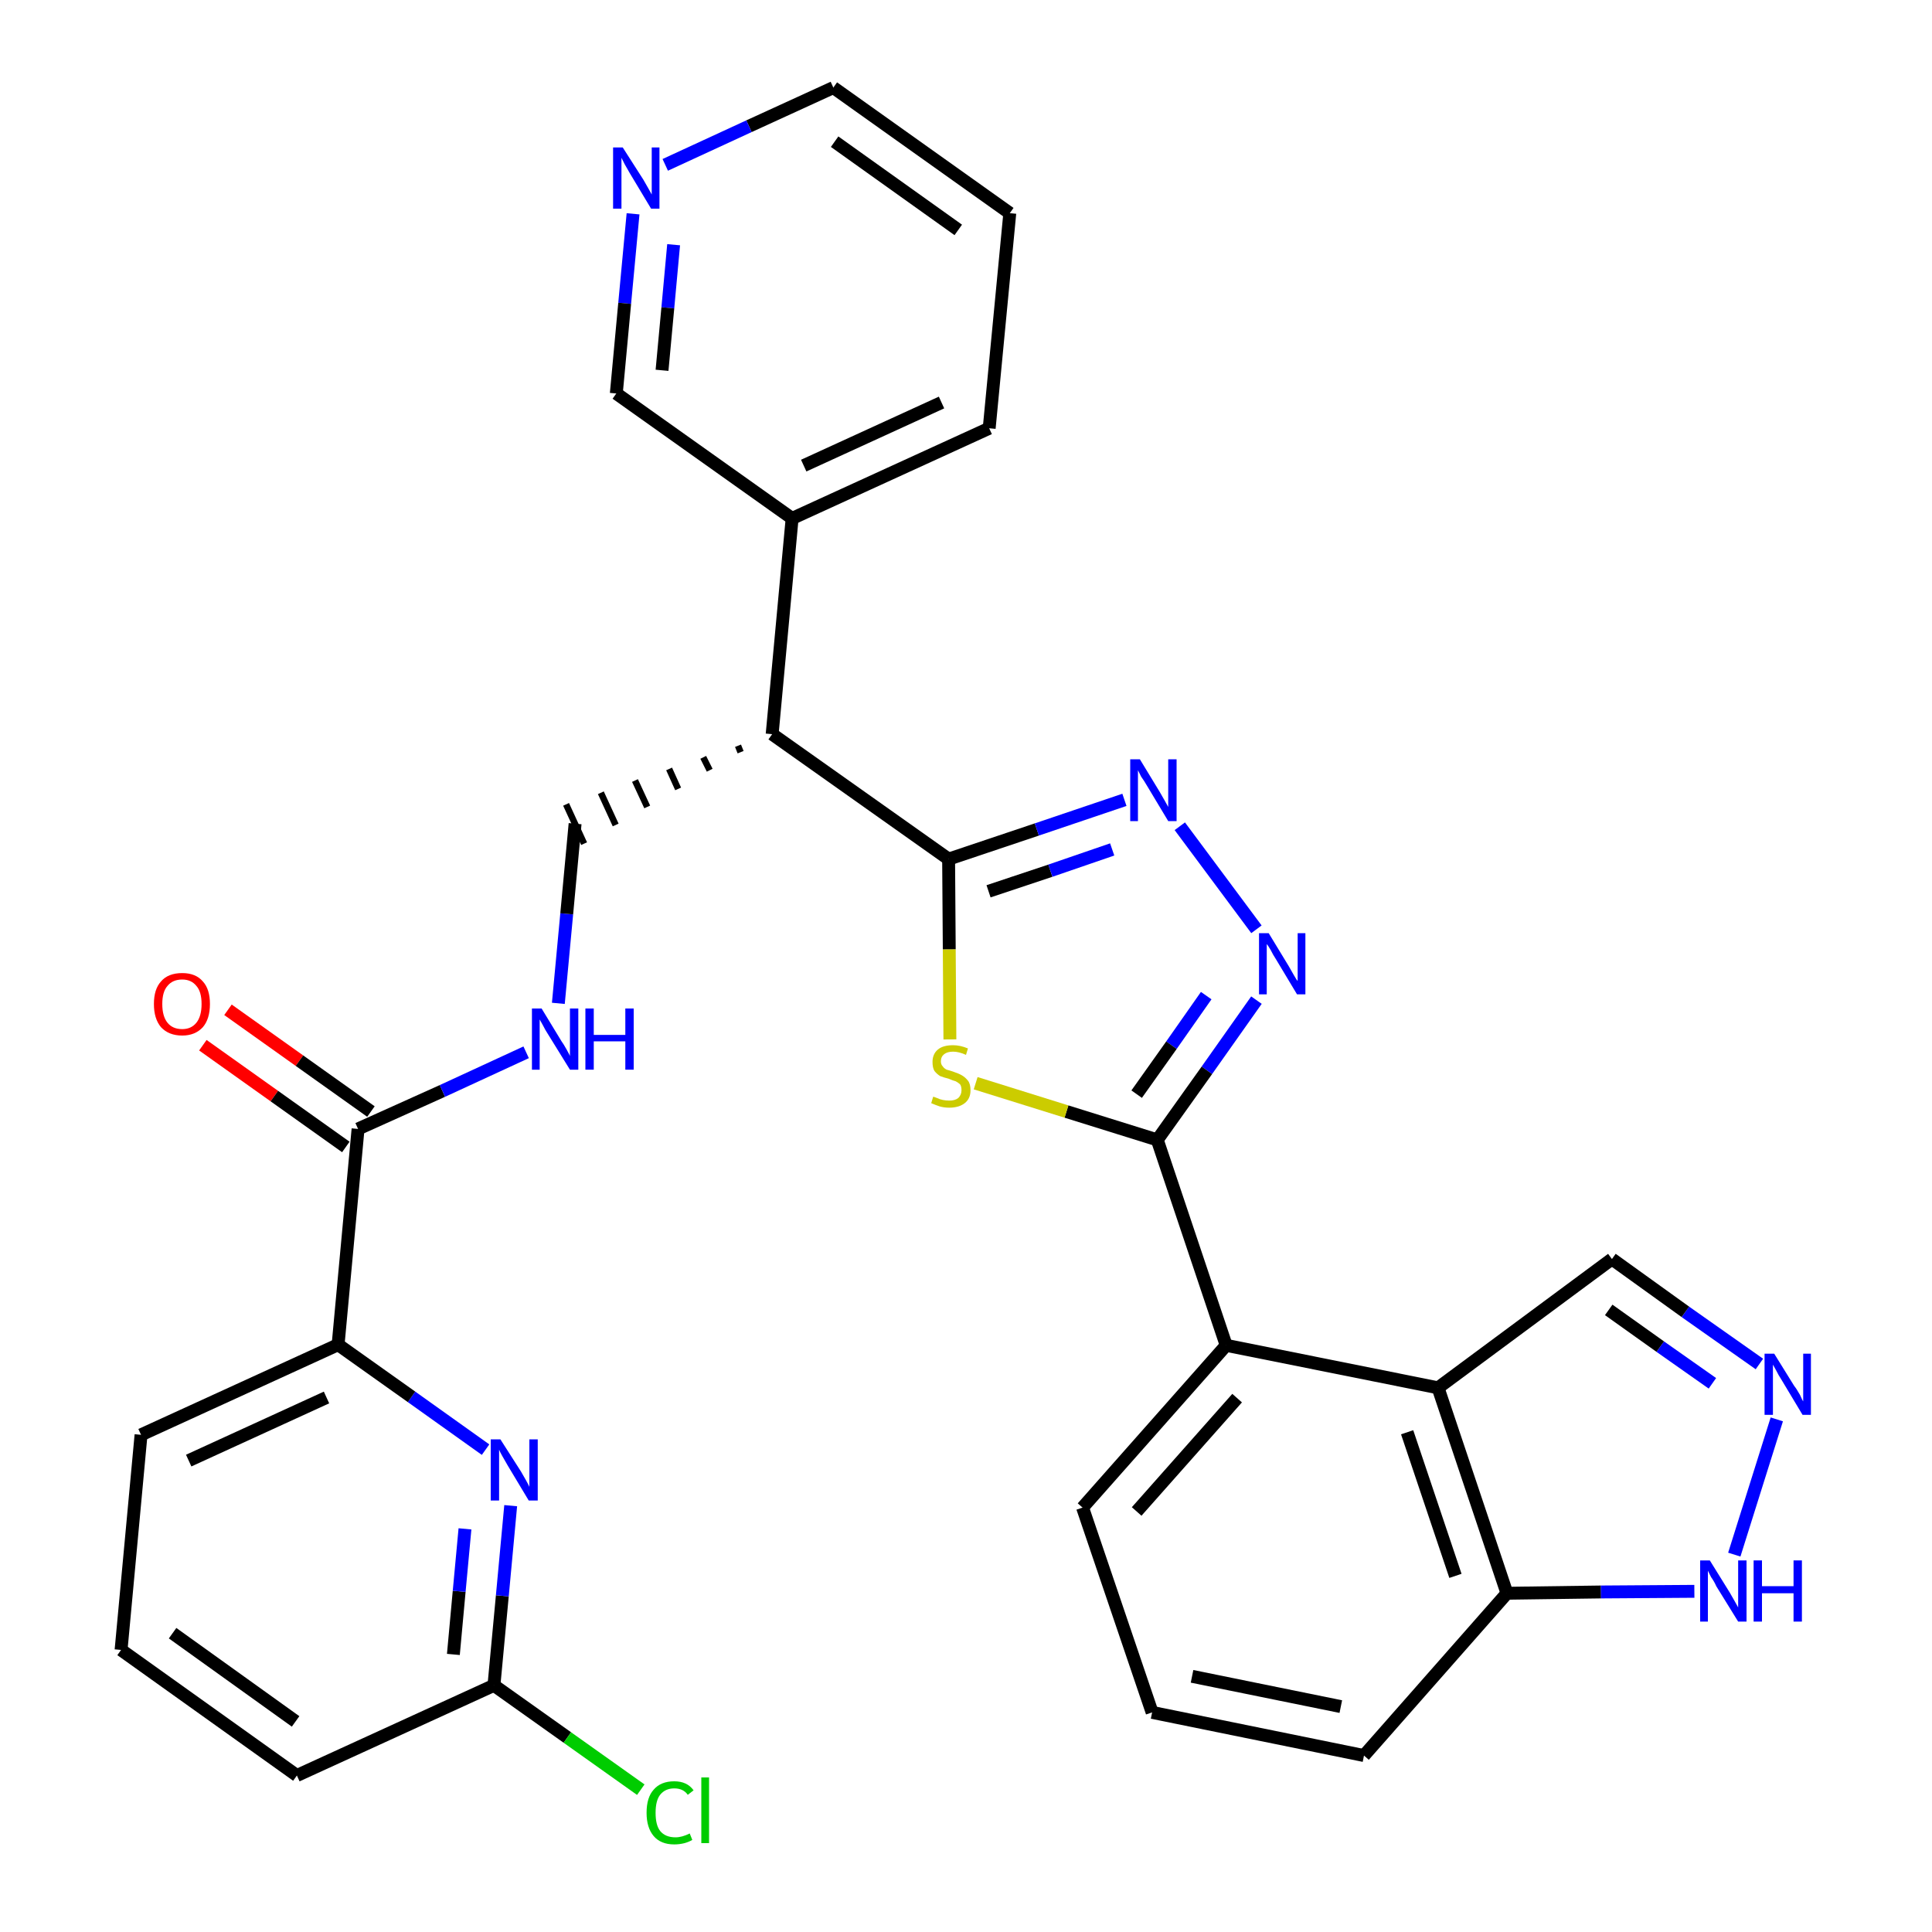 <?xml version='1.0' encoding='iso-8859-1'?>
<svg version='1.1' baseProfile='full'
              xmlns='http://www.w3.org/2000/svg'
                      xmlns:rdkit='http://www.rdkit.org/xml'
                      xmlns:xlink='http://www.w3.org/1999/xlink'
                  xml:space='preserve'
width='300px' height='300px' viewBox='0 0 300 300'>
<!-- END OF HEADER -->
<path class='bond-0 atom-0 atom-1' d='M 31.5,162.3 L 42.6,170.2' style='fill:none;fill-rule:evenodd;stroke:#FF0000;stroke-width:2.0px;stroke-linecap:butt;stroke-linejoin:miter;stroke-opacity:1' />
<path class='bond-0 atom-0 atom-1' d='M 42.6,170.2 L 53.7,178.1' style='fill:none;fill-rule:evenodd;stroke:#000000;stroke-width:2.0px;stroke-linecap:butt;stroke-linejoin:miter;stroke-opacity:1' />
<path class='bond-0 atom-0 atom-1' d='M 35.4,156.8 L 46.5,164.7' style='fill:none;fill-rule:evenodd;stroke:#FF0000;stroke-width:2.0px;stroke-linecap:butt;stroke-linejoin:miter;stroke-opacity:1' />
<path class='bond-0 atom-0 atom-1' d='M 46.5,164.7 L 57.6,172.6' style='fill:none;fill-rule:evenodd;stroke:#000000;stroke-width:2.0px;stroke-linecap:butt;stroke-linejoin:miter;stroke-opacity:1' />
<path class='bond-1 atom-1 atom-2' d='M 55.6,175.3 L 68.7,169.4' style='fill:none;fill-rule:evenodd;stroke:#000000;stroke-width:2.0px;stroke-linecap:butt;stroke-linejoin:miter;stroke-opacity:1' />
<path class='bond-1 atom-1 atom-2' d='M 68.7,169.4 L 81.7,163.4' style='fill:none;fill-rule:evenodd;stroke:#0000FF;stroke-width:2.0px;stroke-linecap:butt;stroke-linejoin:miter;stroke-opacity:1' />
<path class='bond-24 atom-1 atom-25' d='M 55.6,175.3 L 52.5,208.8' style='fill:none;fill-rule:evenodd;stroke:#000000;stroke-width:2.0px;stroke-linecap:butt;stroke-linejoin:miter;stroke-opacity:1' />
<path class='bond-2 atom-2 atom-3' d='M 86.7,155.8 L 88.0,141.9' style='fill:none;fill-rule:evenodd;stroke:#0000FF;stroke-width:2.0px;stroke-linecap:butt;stroke-linejoin:miter;stroke-opacity:1' />
<path class='bond-2 atom-2 atom-3' d='M 88.0,141.9 L 89.3,127.9' style='fill:none;fill-rule:evenodd;stroke:#000000;stroke-width:2.0px;stroke-linecap:butt;stroke-linejoin:miter;stroke-opacity:1' />
<path class='bond-3 atom-4 atom-3' d='M 114.6,115.8 L 115.0,116.8' style='fill:none;fill-rule:evenodd;stroke:#000000;stroke-width:1.0px;stroke-linecap:butt;stroke-linejoin:miter;stroke-opacity:1' />
<path class='bond-3 atom-4 atom-3' d='M 109.2,117.6 L 110.2,119.6' style='fill:none;fill-rule:evenodd;stroke:#000000;stroke-width:1.0px;stroke-linecap:butt;stroke-linejoin:miter;stroke-opacity:1' />
<path class='bond-3 atom-4 atom-3' d='M 103.9,119.4 L 105.3,122.5' style='fill:none;fill-rule:evenodd;stroke:#000000;stroke-width:1.0px;stroke-linecap:butt;stroke-linejoin:miter;stroke-opacity:1' />
<path class='bond-3 atom-4 atom-3' d='M 98.6,121.2 L 100.5,125.3' style='fill:none;fill-rule:evenodd;stroke:#000000;stroke-width:1.0px;stroke-linecap:butt;stroke-linejoin:miter;stroke-opacity:1' />
<path class='bond-3 atom-4 atom-3' d='M 93.3,123.1 L 95.6,128.1' style='fill:none;fill-rule:evenodd;stroke:#000000;stroke-width:1.0px;stroke-linecap:butt;stroke-linejoin:miter;stroke-opacity:1' />
<path class='bond-3 atom-4 atom-3' d='M 87.9,124.9 L 90.7,131.0' style='fill:none;fill-rule:evenodd;stroke:#000000;stroke-width:1.0px;stroke-linecap:butt;stroke-linejoin:miter;stroke-opacity:1' />
<path class='bond-4 atom-4 atom-5' d='M 119.9,114.0 L 123.0,80.5' style='fill:none;fill-rule:evenodd;stroke:#000000;stroke-width:2.0px;stroke-linecap:butt;stroke-linejoin:miter;stroke-opacity:1' />
<path class='bond-10 atom-4 atom-11' d='M 119.9,114.0 L 147.3,133.4' style='fill:none;fill-rule:evenodd;stroke:#000000;stroke-width:2.0px;stroke-linecap:butt;stroke-linejoin:miter;stroke-opacity:1' />
<path class='bond-5 atom-5 atom-6' d='M 123.0,80.5 L 153.6,66.5' style='fill:none;fill-rule:evenodd;stroke:#000000;stroke-width:2.0px;stroke-linecap:butt;stroke-linejoin:miter;stroke-opacity:1' />
<path class='bond-5 atom-5 atom-6' d='M 124.8,72.3 L 146.2,62.5' style='fill:none;fill-rule:evenodd;stroke:#000000;stroke-width:2.0px;stroke-linecap:butt;stroke-linejoin:miter;stroke-opacity:1' />
<path class='bond-31 atom-10 atom-5' d='M 95.7,61.1 L 123.0,80.5' style='fill:none;fill-rule:evenodd;stroke:#000000;stroke-width:2.0px;stroke-linecap:butt;stroke-linejoin:miter;stroke-opacity:1' />
<path class='bond-6 atom-6 atom-7' d='M 153.6,66.5 L 156.8,33.1' style='fill:none;fill-rule:evenodd;stroke:#000000;stroke-width:2.0px;stroke-linecap:butt;stroke-linejoin:miter;stroke-opacity:1' />
<path class='bond-7 atom-7 atom-8' d='M 156.8,33.1 L 129.4,13.6' style='fill:none;fill-rule:evenodd;stroke:#000000;stroke-width:2.0px;stroke-linecap:butt;stroke-linejoin:miter;stroke-opacity:1' />
<path class='bond-7 atom-7 atom-8' d='M 148.8,35.7 L 129.6,22.0' style='fill:none;fill-rule:evenodd;stroke:#000000;stroke-width:2.0px;stroke-linecap:butt;stroke-linejoin:miter;stroke-opacity:1' />
<path class='bond-8 atom-8 atom-9' d='M 129.4,13.6 L 116.3,19.6' style='fill:none;fill-rule:evenodd;stroke:#000000;stroke-width:2.0px;stroke-linecap:butt;stroke-linejoin:miter;stroke-opacity:1' />
<path class='bond-8 atom-8 atom-9' d='M 116.3,19.6 L 103.3,25.6' style='fill:none;fill-rule:evenodd;stroke:#0000FF;stroke-width:2.0px;stroke-linecap:butt;stroke-linejoin:miter;stroke-opacity:1' />
<path class='bond-9 atom-9 atom-10' d='M 98.3,33.2 L 97.0,47.1' style='fill:none;fill-rule:evenodd;stroke:#0000FF;stroke-width:2.0px;stroke-linecap:butt;stroke-linejoin:miter;stroke-opacity:1' />
<path class='bond-9 atom-9 atom-10' d='M 97.0,47.1 L 95.7,61.1' style='fill:none;fill-rule:evenodd;stroke:#000000;stroke-width:2.0px;stroke-linecap:butt;stroke-linejoin:miter;stroke-opacity:1' />
<path class='bond-9 atom-9 atom-10' d='M 104.6,38.0 L 103.7,47.8' style='fill:none;fill-rule:evenodd;stroke:#0000FF;stroke-width:2.0px;stroke-linecap:butt;stroke-linejoin:miter;stroke-opacity:1' />
<path class='bond-9 atom-9 atom-10' d='M 103.7,47.8 L 102.8,57.5' style='fill:none;fill-rule:evenodd;stroke:#000000;stroke-width:2.0px;stroke-linecap:butt;stroke-linejoin:miter;stroke-opacity:1' />
<path class='bond-11 atom-11 atom-12' d='M 147.3,133.4 L 161.0,128.8' style='fill:none;fill-rule:evenodd;stroke:#000000;stroke-width:2.0px;stroke-linecap:butt;stroke-linejoin:miter;stroke-opacity:1' />
<path class='bond-11 atom-11 atom-12' d='M 161.0,128.8 L 174.6,124.2' style='fill:none;fill-rule:evenodd;stroke:#0000FF;stroke-width:2.0px;stroke-linecap:butt;stroke-linejoin:miter;stroke-opacity:1' />
<path class='bond-11 atom-11 atom-12' d='M 153.5,138.4 L 163.1,135.2' style='fill:none;fill-rule:evenodd;stroke:#000000;stroke-width:2.0px;stroke-linecap:butt;stroke-linejoin:miter;stroke-opacity:1' />
<path class='bond-11 atom-11 atom-12' d='M 163.1,135.2 L 172.7,131.9' style='fill:none;fill-rule:evenodd;stroke:#0000FF;stroke-width:2.0px;stroke-linecap:butt;stroke-linejoin:miter;stroke-opacity:1' />
<path class='bond-32 atom-24 atom-11' d='M 147.5,161.4 L 147.4,147.4' style='fill:none;fill-rule:evenodd;stroke:#CCCC00;stroke-width:2.0px;stroke-linecap:butt;stroke-linejoin:miter;stroke-opacity:1' />
<path class='bond-32 atom-24 atom-11' d='M 147.4,147.4 L 147.3,133.4' style='fill:none;fill-rule:evenodd;stroke:#000000;stroke-width:2.0px;stroke-linecap:butt;stroke-linejoin:miter;stroke-opacity:1' />
<path class='bond-12 atom-12 atom-13' d='M 183.2,128.3 L 195.1,144.3' style='fill:none;fill-rule:evenodd;stroke:#0000FF;stroke-width:2.0px;stroke-linecap:butt;stroke-linejoin:miter;stroke-opacity:1' />
<path class='bond-13 atom-13 atom-14' d='M 195.1,155.3 L 187.4,166.2' style='fill:none;fill-rule:evenodd;stroke:#0000FF;stroke-width:2.0px;stroke-linecap:butt;stroke-linejoin:miter;stroke-opacity:1' />
<path class='bond-13 atom-13 atom-14' d='M 187.4,166.2 L 179.7,177.0' style='fill:none;fill-rule:evenodd;stroke:#000000;stroke-width:2.0px;stroke-linecap:butt;stroke-linejoin:miter;stroke-opacity:1' />
<path class='bond-13 atom-13 atom-14' d='M 187.3,154.6 L 181.9,162.3' style='fill:none;fill-rule:evenodd;stroke:#0000FF;stroke-width:2.0px;stroke-linecap:butt;stroke-linejoin:miter;stroke-opacity:1' />
<path class='bond-13 atom-13 atom-14' d='M 181.9,162.3 L 176.5,169.9' style='fill:none;fill-rule:evenodd;stroke:#000000;stroke-width:2.0px;stroke-linecap:butt;stroke-linejoin:miter;stroke-opacity:1' />
<path class='bond-14 atom-14 atom-15' d='M 179.7,177.0 L 190.4,208.9' style='fill:none;fill-rule:evenodd;stroke:#000000;stroke-width:2.0px;stroke-linecap:butt;stroke-linejoin:miter;stroke-opacity:1' />
<path class='bond-23 atom-14 atom-24' d='M 179.7,177.0 L 165.6,172.6' style='fill:none;fill-rule:evenodd;stroke:#000000;stroke-width:2.0px;stroke-linecap:butt;stroke-linejoin:miter;stroke-opacity:1' />
<path class='bond-23 atom-14 atom-24' d='M 165.6,172.6 L 151.5,168.2' style='fill:none;fill-rule:evenodd;stroke:#CCCC00;stroke-width:2.0px;stroke-linecap:butt;stroke-linejoin:miter;stroke-opacity:1' />
<path class='bond-15 atom-15 atom-16' d='M 190.4,208.9 L 168.1,234.1' style='fill:none;fill-rule:evenodd;stroke:#000000;stroke-width:2.0px;stroke-linecap:butt;stroke-linejoin:miter;stroke-opacity:1' />
<path class='bond-15 atom-15 atom-16' d='M 192.1,217.1 L 176.5,234.7' style='fill:none;fill-rule:evenodd;stroke:#000000;stroke-width:2.0px;stroke-linecap:butt;stroke-linejoin:miter;stroke-opacity:1' />
<path class='bond-34 atom-23 atom-15' d='M 223.3,215.5 L 190.4,208.9' style='fill:none;fill-rule:evenodd;stroke:#000000;stroke-width:2.0px;stroke-linecap:butt;stroke-linejoin:miter;stroke-opacity:1' />
<path class='bond-16 atom-16 atom-17' d='M 168.1,234.1 L 178.9,265.9' style='fill:none;fill-rule:evenodd;stroke:#000000;stroke-width:2.0px;stroke-linecap:butt;stroke-linejoin:miter;stroke-opacity:1' />
<path class='bond-17 atom-17 atom-18' d='M 178.9,265.9 L 211.8,272.6' style='fill:none;fill-rule:evenodd;stroke:#000000;stroke-width:2.0px;stroke-linecap:butt;stroke-linejoin:miter;stroke-opacity:1' />
<path class='bond-17 atom-17 atom-18' d='M 185.1,260.3 L 208.2,265.0' style='fill:none;fill-rule:evenodd;stroke:#000000;stroke-width:2.0px;stroke-linecap:butt;stroke-linejoin:miter;stroke-opacity:1' />
<path class='bond-18 atom-18 atom-19' d='M 211.8,272.6 L 234.0,247.4' style='fill:none;fill-rule:evenodd;stroke:#000000;stroke-width:2.0px;stroke-linecap:butt;stroke-linejoin:miter;stroke-opacity:1' />
<path class='bond-19 atom-19 atom-20' d='M 234.0,247.4 L 248.6,247.2' style='fill:none;fill-rule:evenodd;stroke:#000000;stroke-width:2.0px;stroke-linecap:butt;stroke-linejoin:miter;stroke-opacity:1' />
<path class='bond-19 atom-19 atom-20' d='M 248.6,247.2 L 263.1,247.1' style='fill:none;fill-rule:evenodd;stroke:#0000FF;stroke-width:2.0px;stroke-linecap:butt;stroke-linejoin:miter;stroke-opacity:1' />
<path class='bond-35 atom-23 atom-19' d='M 223.3,215.5 L 234.0,247.4' style='fill:none;fill-rule:evenodd;stroke:#000000;stroke-width:2.0px;stroke-linecap:butt;stroke-linejoin:miter;stroke-opacity:1' />
<path class='bond-35 atom-23 atom-19' d='M 218.5,222.4 L 226.0,244.7' style='fill:none;fill-rule:evenodd;stroke:#000000;stroke-width:2.0px;stroke-linecap:butt;stroke-linejoin:miter;stroke-opacity:1' />
<path class='bond-20 atom-20 atom-21' d='M 269.3,241.4 L 275.9,220.4' style='fill:none;fill-rule:evenodd;stroke:#0000FF;stroke-width:2.0px;stroke-linecap:butt;stroke-linejoin:miter;stroke-opacity:1' />
<path class='bond-21 atom-21 atom-22' d='M 273.2,211.8 L 261.7,203.7' style='fill:none;fill-rule:evenodd;stroke:#0000FF;stroke-width:2.0px;stroke-linecap:butt;stroke-linejoin:miter;stroke-opacity:1' />
<path class='bond-21 atom-21 atom-22' d='M 261.7,203.7 L 250.3,195.5' style='fill:none;fill-rule:evenodd;stroke:#000000;stroke-width:2.0px;stroke-linecap:butt;stroke-linejoin:miter;stroke-opacity:1' />
<path class='bond-21 atom-21 atom-22' d='M 265.9,214.8 L 257.8,209.1' style='fill:none;fill-rule:evenodd;stroke:#0000FF;stroke-width:2.0px;stroke-linecap:butt;stroke-linejoin:miter;stroke-opacity:1' />
<path class='bond-21 atom-21 atom-22' d='M 257.8,209.1 L 249.8,203.4' style='fill:none;fill-rule:evenodd;stroke:#000000;stroke-width:2.0px;stroke-linecap:butt;stroke-linejoin:miter;stroke-opacity:1' />
<path class='bond-22 atom-22 atom-23' d='M 250.3,195.5 L 223.3,215.5' style='fill:none;fill-rule:evenodd;stroke:#000000;stroke-width:2.0px;stroke-linecap:butt;stroke-linejoin:miter;stroke-opacity:1' />
<path class='bond-25 atom-25 atom-26' d='M 52.5,208.8 L 21.9,222.8' style='fill:none;fill-rule:evenodd;stroke:#000000;stroke-width:2.0px;stroke-linecap:butt;stroke-linejoin:miter;stroke-opacity:1' />
<path class='bond-25 atom-25 atom-26' d='M 50.7,217.0 L 29.3,226.8' style='fill:none;fill-rule:evenodd;stroke:#000000;stroke-width:2.0px;stroke-linecap:butt;stroke-linejoin:miter;stroke-opacity:1' />
<path class='bond-33 atom-31 atom-25' d='M 75.4,225.1 L 63.9,216.9' style='fill:none;fill-rule:evenodd;stroke:#0000FF;stroke-width:2.0px;stroke-linecap:butt;stroke-linejoin:miter;stroke-opacity:1' />
<path class='bond-33 atom-31 atom-25' d='M 63.9,216.9 L 52.5,208.8' style='fill:none;fill-rule:evenodd;stroke:#000000;stroke-width:2.0px;stroke-linecap:butt;stroke-linejoin:miter;stroke-opacity:1' />
<path class='bond-26 atom-26 atom-27' d='M 21.9,222.8 L 18.8,256.2' style='fill:none;fill-rule:evenodd;stroke:#000000;stroke-width:2.0px;stroke-linecap:butt;stroke-linejoin:miter;stroke-opacity:1' />
<path class='bond-27 atom-27 atom-28' d='M 18.8,256.2 L 46.1,275.7' style='fill:none;fill-rule:evenodd;stroke:#000000;stroke-width:2.0px;stroke-linecap:butt;stroke-linejoin:miter;stroke-opacity:1' />
<path class='bond-27 atom-27 atom-28' d='M 26.8,253.6 L 45.9,267.3' style='fill:none;fill-rule:evenodd;stroke:#000000;stroke-width:2.0px;stroke-linecap:butt;stroke-linejoin:miter;stroke-opacity:1' />
<path class='bond-28 atom-28 atom-29' d='M 46.1,275.7 L 76.7,261.7' style='fill:none;fill-rule:evenodd;stroke:#000000;stroke-width:2.0px;stroke-linecap:butt;stroke-linejoin:miter;stroke-opacity:1' />
<path class='bond-29 atom-29 atom-30' d='M 76.7,261.7 L 88.1,269.8' style='fill:none;fill-rule:evenodd;stroke:#000000;stroke-width:2.0px;stroke-linecap:butt;stroke-linejoin:miter;stroke-opacity:1' />
<path class='bond-29 atom-29 atom-30' d='M 88.1,269.8 L 99.5,277.9' style='fill:none;fill-rule:evenodd;stroke:#00CC00;stroke-width:2.0px;stroke-linecap:butt;stroke-linejoin:miter;stroke-opacity:1' />
<path class='bond-30 atom-29 atom-31' d='M 76.7,261.7 L 78.0,247.8' style='fill:none;fill-rule:evenodd;stroke:#000000;stroke-width:2.0px;stroke-linecap:butt;stroke-linejoin:miter;stroke-opacity:1' />
<path class='bond-30 atom-29 atom-31' d='M 78.0,247.8 L 79.3,233.8' style='fill:none;fill-rule:evenodd;stroke:#0000FF;stroke-width:2.0px;stroke-linecap:butt;stroke-linejoin:miter;stroke-opacity:1' />
<path class='bond-30 atom-29 atom-31' d='M 70.4,256.9 L 71.3,247.1' style='fill:none;fill-rule:evenodd;stroke:#000000;stroke-width:2.0px;stroke-linecap:butt;stroke-linejoin:miter;stroke-opacity:1' />
<path class='bond-30 atom-29 atom-31' d='M 71.3,247.1 L 72.2,237.4' style='fill:none;fill-rule:evenodd;stroke:#0000FF;stroke-width:2.0px;stroke-linecap:butt;stroke-linejoin:miter;stroke-opacity:1' />
<path  class='atom-0' d='M 23.9 155.9
Q 23.9 153.6, 25.0 152.4
Q 26.1 151.1, 28.3 151.1
Q 30.4 151.1, 31.5 152.4
Q 32.6 153.6, 32.6 155.9
Q 32.6 158.2, 31.5 159.5
Q 30.3 160.8, 28.3 160.8
Q 26.2 160.8, 25.0 159.5
Q 23.9 158.2, 23.9 155.9
M 28.3 159.8
Q 29.7 159.8, 30.5 158.8
Q 31.3 157.8, 31.3 155.9
Q 31.3 154.0, 30.5 153.1
Q 29.7 152.1, 28.3 152.1
Q 26.8 152.1, 26.0 153.1
Q 25.2 154.0, 25.2 155.9
Q 25.2 157.8, 26.0 158.8
Q 26.8 159.8, 28.3 159.8
' fill='#FF0000'/>
<path  class='atom-2' d='M 84.1 156.6
L 87.2 161.7
Q 87.5 162.1, 88.0 163.0
Q 88.5 163.9, 88.5 164.0
L 88.5 156.6
L 89.8 156.6
L 89.8 166.1
L 88.5 166.1
L 85.1 160.6
Q 84.7 160.0, 84.3 159.2
Q 83.9 158.5, 83.8 158.3
L 83.8 166.1
L 82.6 166.1
L 82.6 156.6
L 84.1 156.6
' fill='#0000FF'/>
<path  class='atom-2' d='M 90.9 156.6
L 92.2 156.6
L 92.2 160.7
L 97.1 160.7
L 97.1 156.6
L 98.4 156.6
L 98.4 166.1
L 97.1 166.1
L 97.1 161.7
L 92.2 161.7
L 92.2 166.1
L 90.9 166.1
L 90.9 156.6
' fill='#0000FF'/>
<path  class='atom-9' d='M 96.7 22.9
L 99.9 27.9
Q 100.2 28.4, 100.7 29.3
Q 101.2 30.2, 101.2 30.2
L 101.2 22.9
L 102.4 22.9
L 102.4 32.4
L 101.1 32.4
L 97.8 26.9
Q 97.4 26.2, 97.0 25.5
Q 96.6 24.7, 96.5 24.5
L 96.5 32.4
L 95.2 32.4
L 95.2 22.9
L 96.7 22.9
' fill='#0000FF'/>
<path  class='atom-12' d='M 177.0 117.9
L 180.1 123.0
Q 180.4 123.5, 180.9 124.4
Q 181.4 125.3, 181.4 125.3
L 181.4 117.9
L 182.7 117.9
L 182.7 127.5
L 181.4 127.5
L 178.1 122.0
Q 177.7 121.3, 177.2 120.6
Q 176.8 119.8, 176.7 119.6
L 176.7 127.5
L 175.5 127.5
L 175.5 117.9
L 177.0 117.9
' fill='#0000FF'/>
<path  class='atom-13' d='M 197.0 144.9
L 200.1 150.0
Q 200.4 150.5, 200.9 151.4
Q 201.4 152.3, 201.5 152.3
L 201.5 144.9
L 202.7 144.9
L 202.7 154.4
L 201.4 154.4
L 198.1 148.9
Q 197.7 148.3, 197.3 147.5
Q 196.9 146.8, 196.7 146.6
L 196.7 154.4
L 195.5 154.4
L 195.5 144.9
L 197.0 144.9
' fill='#0000FF'/>
<path  class='atom-20' d='M 265.5 242.3
L 268.6 247.3
Q 268.9 247.8, 269.4 248.7
Q 269.9 249.6, 269.9 249.6
L 269.9 242.3
L 271.2 242.3
L 271.2 251.8
L 269.9 251.8
L 266.5 246.3
Q 266.2 245.6, 265.7 244.9
Q 265.3 244.1, 265.2 243.9
L 265.2 251.8
L 264.0 251.8
L 264.0 242.3
L 265.5 242.3
' fill='#0000FF'/>
<path  class='atom-20' d='M 272.3 242.3
L 273.6 242.3
L 273.6 246.3
L 278.5 246.3
L 278.5 242.3
L 279.8 242.3
L 279.8 251.8
L 278.5 251.8
L 278.5 247.4
L 273.6 247.4
L 273.6 251.8
L 272.3 251.8
L 272.3 242.3
' fill='#0000FF'/>
<path  class='atom-21' d='M 275.5 210.2
L 278.6 215.2
Q 279.0 215.7, 279.5 216.6
Q 279.9 217.5, 280.0 217.6
L 280.0 210.2
L 281.2 210.2
L 281.2 219.7
L 279.9 219.7
L 276.6 214.2
Q 276.2 213.6, 275.8 212.8
Q 275.4 212.1, 275.3 211.9
L 275.3 219.7
L 274.0 219.7
L 274.0 210.2
L 275.5 210.2
' fill='#0000FF'/>
<path  class='atom-24' d='M 144.9 170.3
Q 145.0 170.3, 145.5 170.5
Q 145.9 170.7, 146.4 170.8
Q 146.9 170.9, 147.4 170.9
Q 148.3 170.9, 148.8 170.5
Q 149.3 170.0, 149.3 169.3
Q 149.3 168.7, 149.1 168.4
Q 148.8 168.1, 148.4 167.9
Q 148.0 167.8, 147.3 167.5
Q 146.5 167.3, 146.0 167.1
Q 145.5 166.8, 145.1 166.3
Q 144.8 165.8, 144.8 164.9
Q 144.8 163.7, 145.6 163.0
Q 146.4 162.3, 148.0 162.3
Q 149.1 162.3, 150.3 162.8
L 150.0 163.8
Q 148.9 163.3, 148.0 163.3
Q 147.1 163.3, 146.6 163.7
Q 146.1 164.1, 146.1 164.8
Q 146.1 165.3, 146.4 165.6
Q 146.6 165.9, 147.0 166.1
Q 147.4 166.2, 148.0 166.4
Q 148.9 166.7, 149.4 167.0
Q 149.9 167.3, 150.3 167.8
Q 150.7 168.3, 150.7 169.3
Q 150.7 170.6, 149.8 171.3
Q 148.9 172.0, 147.4 172.0
Q 146.6 172.0, 145.9 171.8
Q 145.3 171.6, 144.6 171.3
L 144.9 170.3
' fill='#CCCC00'/>
<path  class='atom-30' d='M 100.4 281.5
Q 100.4 279.1, 101.5 277.9
Q 102.6 276.6, 104.7 276.6
Q 106.7 276.6, 107.7 278.0
L 106.8 278.7
Q 106.1 277.7, 104.7 277.7
Q 103.3 277.7, 102.5 278.7
Q 101.8 279.6, 101.8 281.5
Q 101.8 283.4, 102.5 284.3
Q 103.3 285.3, 104.9 285.3
Q 105.9 285.3, 107.1 284.7
L 107.5 285.7
Q 107.0 286.0, 106.3 286.2
Q 105.5 286.4, 104.7 286.4
Q 102.6 286.4, 101.5 285.1
Q 100.4 283.8, 100.4 281.5
' fill='#00CC00'/>
<path  class='atom-30' d='M 108.9 276.0
L 110.1 276.0
L 110.1 286.2
L 108.9 286.2
L 108.9 276.0
' fill='#00CC00'/>
<path  class='atom-31' d='M 77.7 223.5
L 80.9 228.5
Q 81.2 229.0, 81.7 229.9
Q 82.2 230.8, 82.2 230.9
L 82.2 223.5
L 83.5 223.5
L 83.5 233.0
L 82.1 233.0
L 78.8 227.5
Q 78.4 226.8, 78.0 226.1
Q 77.6 225.4, 77.5 225.1
L 77.5 233.0
L 76.2 233.0
L 76.2 223.5
L 77.7 223.5
' fill='#0000FF'/>
</svg>

